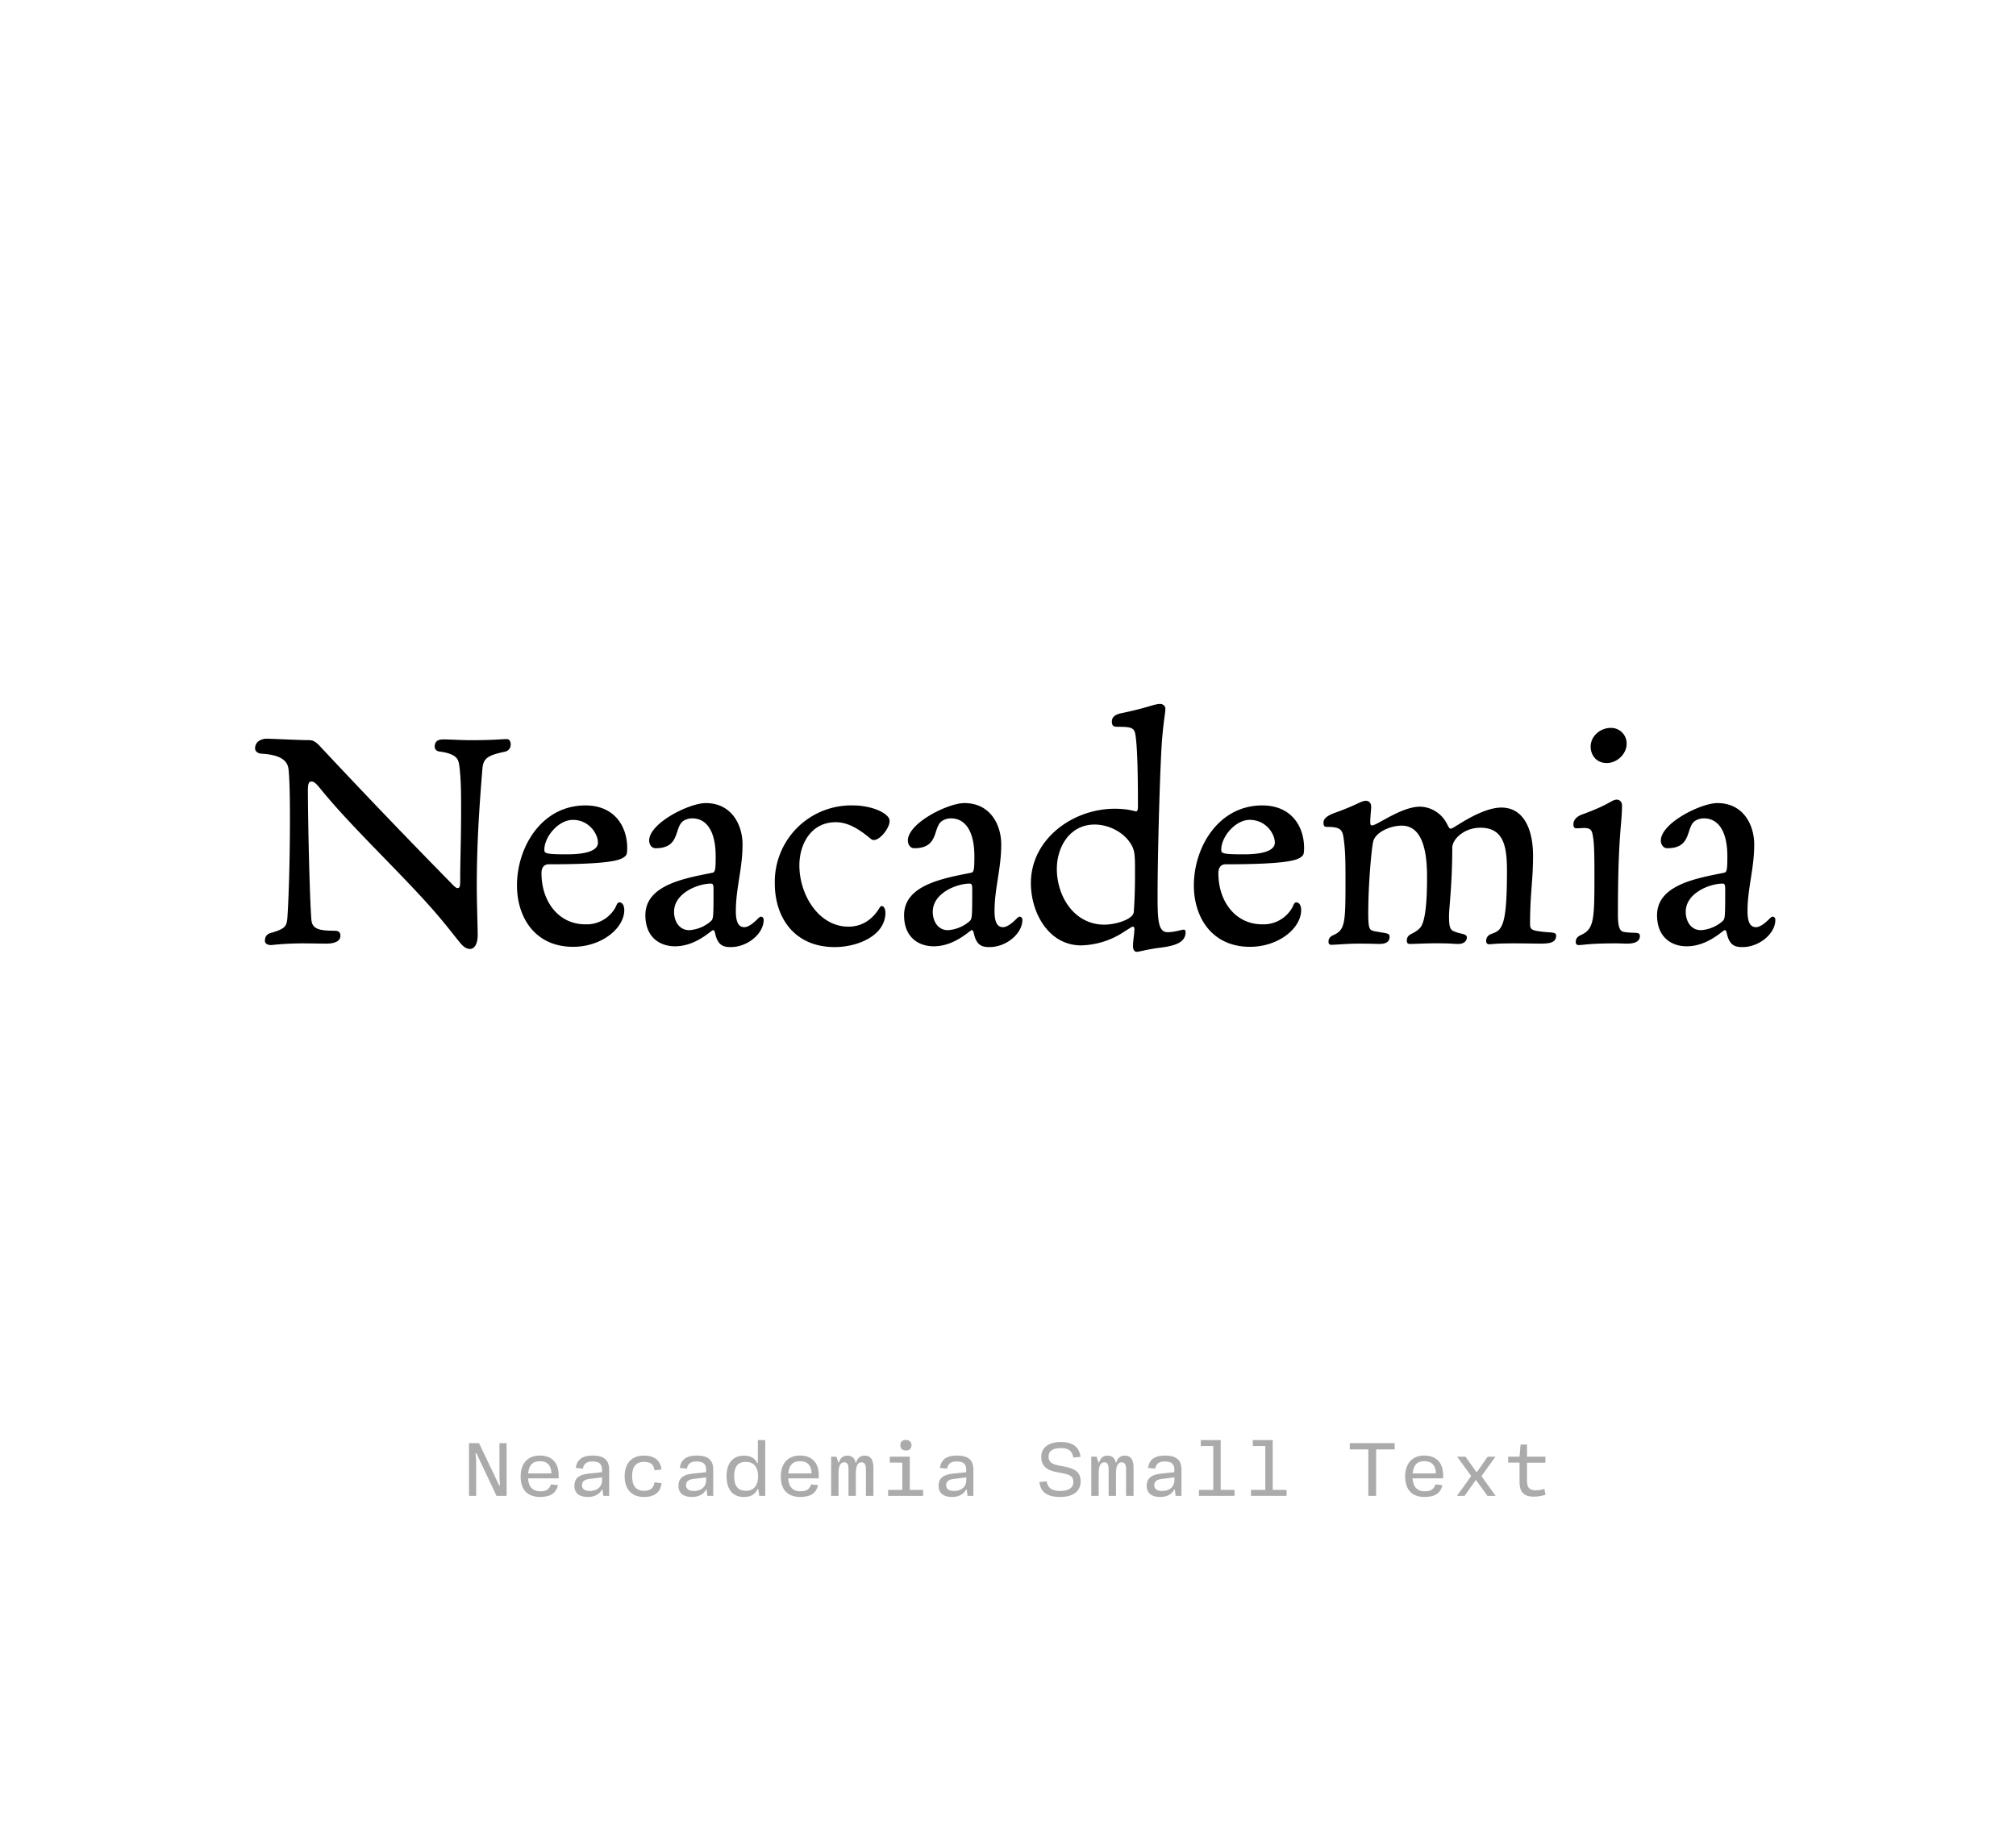 <?xml version='1.0' encoding='UTF-8'?>
<svg xmlns="http://www.w3.org/2000/svg" xmlns:xlink="http://www.w3.org/1999/xlink" width="310px" height="280px" viewBox="0 0 310 280" x="0px" y="0px" enable-background="new 0 0 310 280"><defs><symbol overflow="visible" id="4855fff6a"><path d="M40.95-31.36c-.67 0-2.03.17-5.53.17-1.31 0-3.34-.12-4.14-.12-.69 0-1.4.12-1.4 1.12 0 .4.3.72.8.75 2.71.38 2.85 1.27 2.98 2.17.28 2.02.28 4.55.28 7.07 0 3.9-.14 7.97-.14 10.17 0 1.17 0 1.58-.4 1.58-.2 0-.46-.2-.87-.64A1206.7 1206.7 0 0112.2-30.3c-.75-.8-1.16-.9-1.75-.9-1.49 0-5.72-.22-6.52-.22-.81.05-1.67.49-1.67 1.49 0 .45.4.76.94.81 3.01.17 4.01 1.08 4.19 2.3.14 1.03.23 3.68.23 7.5 0 7.56-.24 13.28-.4 15.53C7.1-2.7 7-2.2 4.76-1.58c-.68.19-.99.55-.99 1.27 0 .36.4.62.9.62.4 0 1.52-.22 4.68-.26 1.53 0 3.16.04 3.95.04 1.67-.04 2.08-.64 2.08-1.22 0-.5-.27-.76-.86-.76-2.51 0-3.47-.31-3.6-1.67-.26-3.05-.54-15.06-.54-20.02 0-.98.19-1.26.55-1.26.4 0 .76.36 1.34 1.07 4.19 5.2 10.67 11.35 15.7 16.83 3.16 3.42 4.46 5.27 5.82 6.9.5.62.98.95 1.53.95.58 0 1.17-.64 1.17-2.13 0-1.12-.14-5.22-.14-7.37 0-6.08.31-11.44.86-18.14.12-1.61.72-2.11 3.33-2.66.89-.17 1.03-.72 1.03-1.25-.05-.31-.14-.72-.63-.72zm0 0"/></symbol><symbol overflow="visible" id="4855fff6b"><path d="M11.83-21.16c-6.75 0-10.52 6.44-10.52 12.3C1.31-4 4.05.58 9.94.58c4.37 0 7.87-2.83 7.87-5.66 0-.69-.31-1.17-.72-1.17-.4 0-.4.36-.71.9a5.06 5.06 0 01-4.58 2.47c-4.02 0-6.72-3.42-6.72-7.87 0-.77.33-1.36 1.12-1.36 9.36 0 11.03-.62 11.66-1.17.33-.22.4-.53.4-1.35 0-3.23-1.89-6.53-6.43-6.53zM9.9-18.94c2.46 0 3.86 2.11 3.86 3.5 0 1.8-3.83 1.8-4.91 1.8-3.19 0-3.33-.17-3.33-.72 0-1.97 2.16-4.58 4.38-4.58zm0 0"/></symbol><symbol overflow="visible" id="4855fff6c"><path d="M10.75-21.52c-2.52 0-8.69 3.07-8.69 5.77 0 .4.24 1.17 1 1.17 3.88 0 2.78-3.28 4.31-4.23.36-.22.82-.36 1.32-.36 2.06 0 3.6 1.75 3.6 5.86 0 2.2-.1 2.42-.54 2.51-4.33.86-10.27 1.9-10.27 6.52C1.48-.86 3.73.5 6.03.5c1.84 0 3.52-.77 5.13-1.98.54-.41.64-.5.76-.5.19 0 .24.3.36.8.45 1.63 1.31 1.8 2.35 1.8 2.56 0 5.04-2.06 5.04-4.18 0-.31-.19-.49-.4-.49-.14 0-.24.05-.55.36-.5.5-1.34 1.25-2.03 1.25-.94 0-1.3-.89-1.3-2.47 0-3.54 1.03-6.48 1.03-10.26 0-2.88-1.58-6.35-5.67-6.35zm.81 12.38c.4 0 .4.36.4 1.08 0 4.23-.04 4.33-.4 4.69a5.6 5.6 0 01-3.33 1.39c-1.57 0-2.34-1.4-2.34-2.83 0-2.88 3.69-4.33 5.67-4.33zm0 0"/></symbol><symbol overflow="visible" id="4855fff6d"><path d="M13.72-21.16A11.75 11.75 0 001.67-9.19C1.67-3.88 4.7.62 10.9.62c3.42 0 7.78-1.7 7.78-5.3 0-.5-.22-1-.53-1-.1 0-.23 0-.36.24-1.26 2.11-3.01 2.92-4.78 2.92-4.67 0-7.56-5-7.56-9.4 0-3.33 1.81-6.66 5.6-6.66 1.88 0 3.59 1.08 5.21 2.42.27.22.4.32.63.32 1.03 0 2.43-1.9 2.43-2.88a.98.98 0 00-.23-.67c-.9-1.08-3.24-1.77-5.36-1.77zm0 0"/></symbol><symbol overflow="visible" id="4855fff6e"><path d="M21.16-36.77c-.91 0-1.85.58-6.04 1.44-1.07.24-1.4.72-1.4 1.27 0 .62.23.81.86.81 2.08 0 2.56.13 2.75 1.13.31 1.84.4 5.89.4 11.01 0 .55-.04.86-.28.86-.26 0-1.2-.4-3.28-.4-6.48 0-12.9 4.68-12.9 11.43C1.27-4.64 4 .36 9 .36a12.5 12.5 0 006.7-2.16c.82-.5 1.08-.72 1.27-.72.12 0 .22.13.22.36 0 .63-.22 1.85-.22 2.61 0 .49.17.9.58.9.36 0 1.76-.41 3.56-.63 2.56-.31 3.95-.9 3.95-2.42 0-.2-.1-.36-.26-.36-.4 0-1.4.39-2.52.39-1.4 0-1.53-1.8-1.53-5.4 0-7.55.44-21.73.72-24.57.22-2.56.48-3.78.48-4.4 0-.46-.43-.73-.8-.73zm-4.24 22.05c.36.86.36 1.67.36 4.02 0 2.32-.05 3.95-.19 5.93-.07 1.08-2.68 1.94-4.53 1.94-4.64 0-7.3-4.37-7.3-8.56 0-3.45 2.04-6.83 5.8-6.83 2.4 0 4.9 1.4 5.86 3.5zm0 0"/></symbol><symbol overflow="visible" id="4855fff6f"><path d="M8.23-21.88c-.76 0-1.43.65-4.71 1.82-1.49.53-1.85 1.03-1.85 1.56 0 .4.08.64.49.64 2.43 0 2.48.53 2.7 2.56.19 1.49.19 3.7.19 5.4 0 6.67 0 7.87-1.86 8.68-.72.31-.75.77-.75 1.03 0 .28.12.46.44.46.68 0 2.48-.18 4.09-.18 2.22 0 2.75.05 3.3.05.76 0 1.56-.19 1.56-1.08 0-.64-.4-.5-2.42-.9-.68-.14-.86-.41-.86-2.75 0-4.46.5-9.9.76-11.02.36-1.45 2.66-2.44 4.38-2.44 3.19 0 3.9 3.93 3.9 7.83 0 1.63 0 6.63-1.03 7.83-1 1.17-2.08.81-2.08 2.08 0 .26.14.45.46.45.67 0 2.44-.1 4.04-.1 2.44 0 2.61.1 3.43.1.71 0 1.3-.36 1.3-1 0-.62-.94-.48-1.98-.94-.62-.26-.76-.72-.76-2.39 0-1.17.5-4.95.5-10.48 0-1.27 1.8-3.06 4.31-3.06 3.56 0 4.1 2.8 4.1 6.62 0 8.4-.72 9.13-2.3 9.67-.67.22-.9.63-.9 1.17 0 .22.13.46.46.46.53 0 .67-.14 3.95-.14 1.22 0 3.47.04 3.88.04 1.44 0 2.47-.14 2.47-1.22 0-.71-.94-.35-3.11-.76-.72-.14-.9-.4-.9-1.03 0-4.69.46-6.66.46-10.49 0-4.32-1.58-7.42-4.86-7.42-2.22 0-4.95 1.56-6.75 2.69-.6.36-.86.55-1.05.55-.17 0-.26-.1-.57-.72a4.77 4.77 0 00-4.14-2.66c-2.88 0-6.61 2.88-7.38 2.88-.19 0-.28-.1-.28-.49 0-.95.14-1.86.14-2.39 0-.6-.4-.9-.77-.9zm0 0"/></symbol><symbol overflow="visible" id="4855fff6g"><path d="M8.02-33.08c-1.49 0-3.07 1.17-3.07 2.9 0 1.15.77 2.5 2.47 2.5 1.67 0 3.06-1.48 3.06-2.91a2.39 2.39 0 00-2.46-2.49zM9-22.05c-.86 0-.86.63-5.27 2.25-1.07.36-1.43.99-1.43 1.53 0 .41.1.63.5.63.39 0 .84-.05 1.12-.05.8 0 1.13.19 1.3.86.22 1.03.31 2.11.31 5.99 0 7.2 0 8.68-2.1 9.62-.73.31-.77.81-.77 1.08 0 .28.14.45.45.45.77 0 1.53-.26 5.7-.26.74 0 1.22.04 1.67.04.63 0 2.04-.04 2.04-1.17 0-.72-.77-.36-2.4-.62-.54-.1-.98-.36-.98-2.7 0-12.29.63-13.79.63-16.76 0-.57-.41-.89-.77-.89zm0 0"/></symbol><symbol overflow="visible" id="4855fff6h"><path d="M2.22 0v-5.38l-.1-1.18h.13L5.35 0H6.9v-8.1H5.8v5.26l.08 1.23h-.12l-3.1-6.5H1.12V0zm0 0"/></symbol><symbol overflow="visible" id="4855fff6i"><path d="M6.9-2.69v-.5C6.9-5.13 5.82-6.2 4-6.2 2.17-6.2 1.06-5 1.06-2.98c0 2.06 1.08 3.15 3 3.15C5.75.17 6.52-.5 6.8-1.64l-1.08-.13c-.24.75-.7 1.07-1.64 1.07-1.11 0-1.81-.64-1.88-1.99zM4-5.33c1.14 0 1.75.61 1.8 1.88H2.22c.1-1.28.7-1.88 1.78-1.88zm0 0"/></symbol><symbol overflow="visible" id="4855fff6j"><path d="M3.4.17C4.51.17 5.2-.3 5.57-.97h.08l.12.97h.9v-4.05c0-1.48-.82-2.15-2.54-2.15-1.73 0-2.44.75-2.6 1.9l1.1.11c.13-.7.52-1.1 1.47-1.1 1.01 0 1.47.37 1.47 1.23v.42l-2.17.23c-1.49.18-2.08.82-2.08 1.86 0 1.13.76 1.72 2.06 1.72zm.29-.92c-.81 0-1.2-.33-1.2-.9 0-.52.32-.87 1.2-.96l1.89-.23v.48c0 .95-.75 1.61-1.9 1.61zm0 0"/></symbol><symbol overflow="visible" id="4855fff6k"><path d="M4.02.17c1.7 0 2.56-.78 2.7-2.12l-1.08-.13c-.12.85-.6 1.3-1.6 1.3C2.79-.78 2.2-1.55 2.2-3c0-1.48.58-2.23 1.85-2.23 1 0 1.47.42 1.6 1.3l1.07-.12c-.16-1.33-.99-2.14-2.7-2.14-1.88 0-2.97 1.17-2.97 3.19 0 2 1.1 3.17 2.97 3.17zm0 0"/></symbol><symbol overflow="visible" id="4855fff6l"><path d="M3.42.17c1.13 0 1.77-.5 2.1-1.26h.07L5.75 0h.92v-8.58H5.53v3.56h-.08c-.34-.75-1.04-1.17-2.01-1.17C1.64-6.19.72-5 .72-3.02c0 2 .92 3.2 2.7 3.2zm.27-.95c-1.2 0-1.8-.74-1.8-2.22 0-1.52.6-2.23 1.78-2.23 1.35 0 1.9.95 1.9 2.23 0 1.27-.55 2.22-1.88 2.22zm0 0"/></symbol><symbol overflow="visible" id="4855fff6m"><path d="M1.94 0v-3.47c0-.97.2-1.69.87-1.69.49 0 .66.36.66 1.07V0H4.6v-3.47c0-.97.22-1.69.87-1.69.49 0 .68.35.68 1.07V0H7.3v-4.34c0-1.11-.35-1.85-1.35-1.85-.75 0-1.14.49-1.3 1.07h-.09c-.1-.61-.51-1.07-1.28-1.07-.73 0-1.12.49-1.28 1.07h-.08l-.3-.9H.8V0zm0 0"/></symbol><symbol overflow="visible" id="4855fff6n"><path d="M4.3-6.97c.5 0 .86-.28.86-.81S4.8-8.6 4.3-8.6c-.53 0-.86.28-.86.8 0 .54.33.82.86.82zm.6.95H1.82v.91h1.92v4.19H1.56V0h5.38v-.92H4.89zm0 0"/></symbol><symbol overflow="visible" id="4855fff6p"><path d="M4.02.17c2.01 0 3.15-.89 3.15-2.4 0-1.35-.8-1.93-2.33-2.24L3.67-4.7c-1.01-.2-1.44-.58-1.44-1.35 0-.83.66-1.3 1.88-1.3 1.17 0 1.75.4 1.94 1.46L7.15-6c-.2-1.53-1.21-2.28-3-2.28-1.96 0-3.04.87-3.04 2.31 0 1.28.75 1.99 2.2 2.28l1.22.24c1.02.2 1.52.5 1.52 1.3 0 .9-.72 1.4-2 1.4-1.33 0-1.94-.47-2.11-1.48l-1.11.1C1-.6 1.98.17 4.02.17zm0 0"/></symbol><symbol overflow="visible" id="4855fff6q"><path d="M4.7-8.58H1.64v.92h1.92v6.74h-2.2V0h5.47v-.92H4.7zm0 0"/></symbol><symbol overflow="visible" id="4855fff6r"><path d="M4.6 0v-7.14h2.85v-.97H.55v.97H3.4V0zm0 0"/></symbol><symbol overflow="visible" id="4855fff6s"><path d="M2.2 0l1.7-2.4h.08L5.72 0h1.26L4.8-3.03l2.14-2.99H5.75L4.11-3.69H4L2.34-6.02H1.06l2.16 2.97L1.02 0zm0 0"/></symbol><symbol overflow="visible" id="4855fff6t"><path d="M6.63-5.1v-.92H3.8v-1.87h-.98l-.17 1.87H.9v.91h1.75v2.88c0 1.57.57 2.35 2.21 2.35.65 0 1.29-.12 1.79-.3l-.18-.9a3.9 3.9 0 01-1.34.22c-.97 0-1.33-.44-1.33-1.47V-5.1zm0 0"/></symbol></defs><use xlink:href="#4855fff6a" x="36.965" y="145"/><use xlink:href="#4855fff6b" x="78.185" y="145"/><use xlink:href="#4855fff6c" x="97.76" y="145"/><use xlink:href="#4855fff6d" x="117.47" y="145"/><use xlink:href="#4855fff6c" x="137.54" y="145"/><use xlink:href="#4855fff6e" x="157.25" y="145"/><use xlink:href="#4855fff6b" x="182.27" y="145"/><use xlink:href="#4855fff6f" x="201.845" y="145"/><use xlink:href="#4855fff6g" x="239.645" y="145"/><use xlink:href="#4855fff6c" x="253.325" y="145"/><g fill-opacity=".33"><use xlink:href="#4855fff6h" x="71" y="230"/><use xlink:href="#4855fff6i" x="79" y="230"/><use xlink:href="#4855fff6j" x="87.001" y="230"/><use xlink:href="#4855fff6k" x="95.001" y="230"/><use xlink:href="#4855fff6j" x="103.002" y="230"/><use xlink:href="#4855fff6l" x="111.002" y="230"/><use xlink:href="#4855fff6i" x="119.002" y="230"/><use xlink:href="#4855fff6m" x="127.003" y="230"/><use xlink:href="#4855fff6n" x="135.003" y="230"/><use xlink:href="#4855fff6j" x="143.004" y="230"/><use xlink:href="#4855fff6o" x="151.004" y="230"/><use xlink:href="#4855fff6p" x="159.004" y="230"/><use xlink:href="#4855fff6m" x="167.005" y="230"/><use xlink:href="#4855fff6j" x="175.005" y="230"/><use xlink:href="#4855fff6q" x="183.006" y="230"/><use xlink:href="#4855fff6q" x="191.006" y="230"/><use xlink:href="#4855fff6o" x="199.006" y="230"/><use xlink:href="#4855fff6r" x="207.007" y="230"/><use xlink:href="#4855fff6i" x="215.007" y="230"/><use xlink:href="#4855fff6s" x="223.008" y="230"/><use xlink:href="#4855fff6t" x="231.008" y="230"/></g></svg>